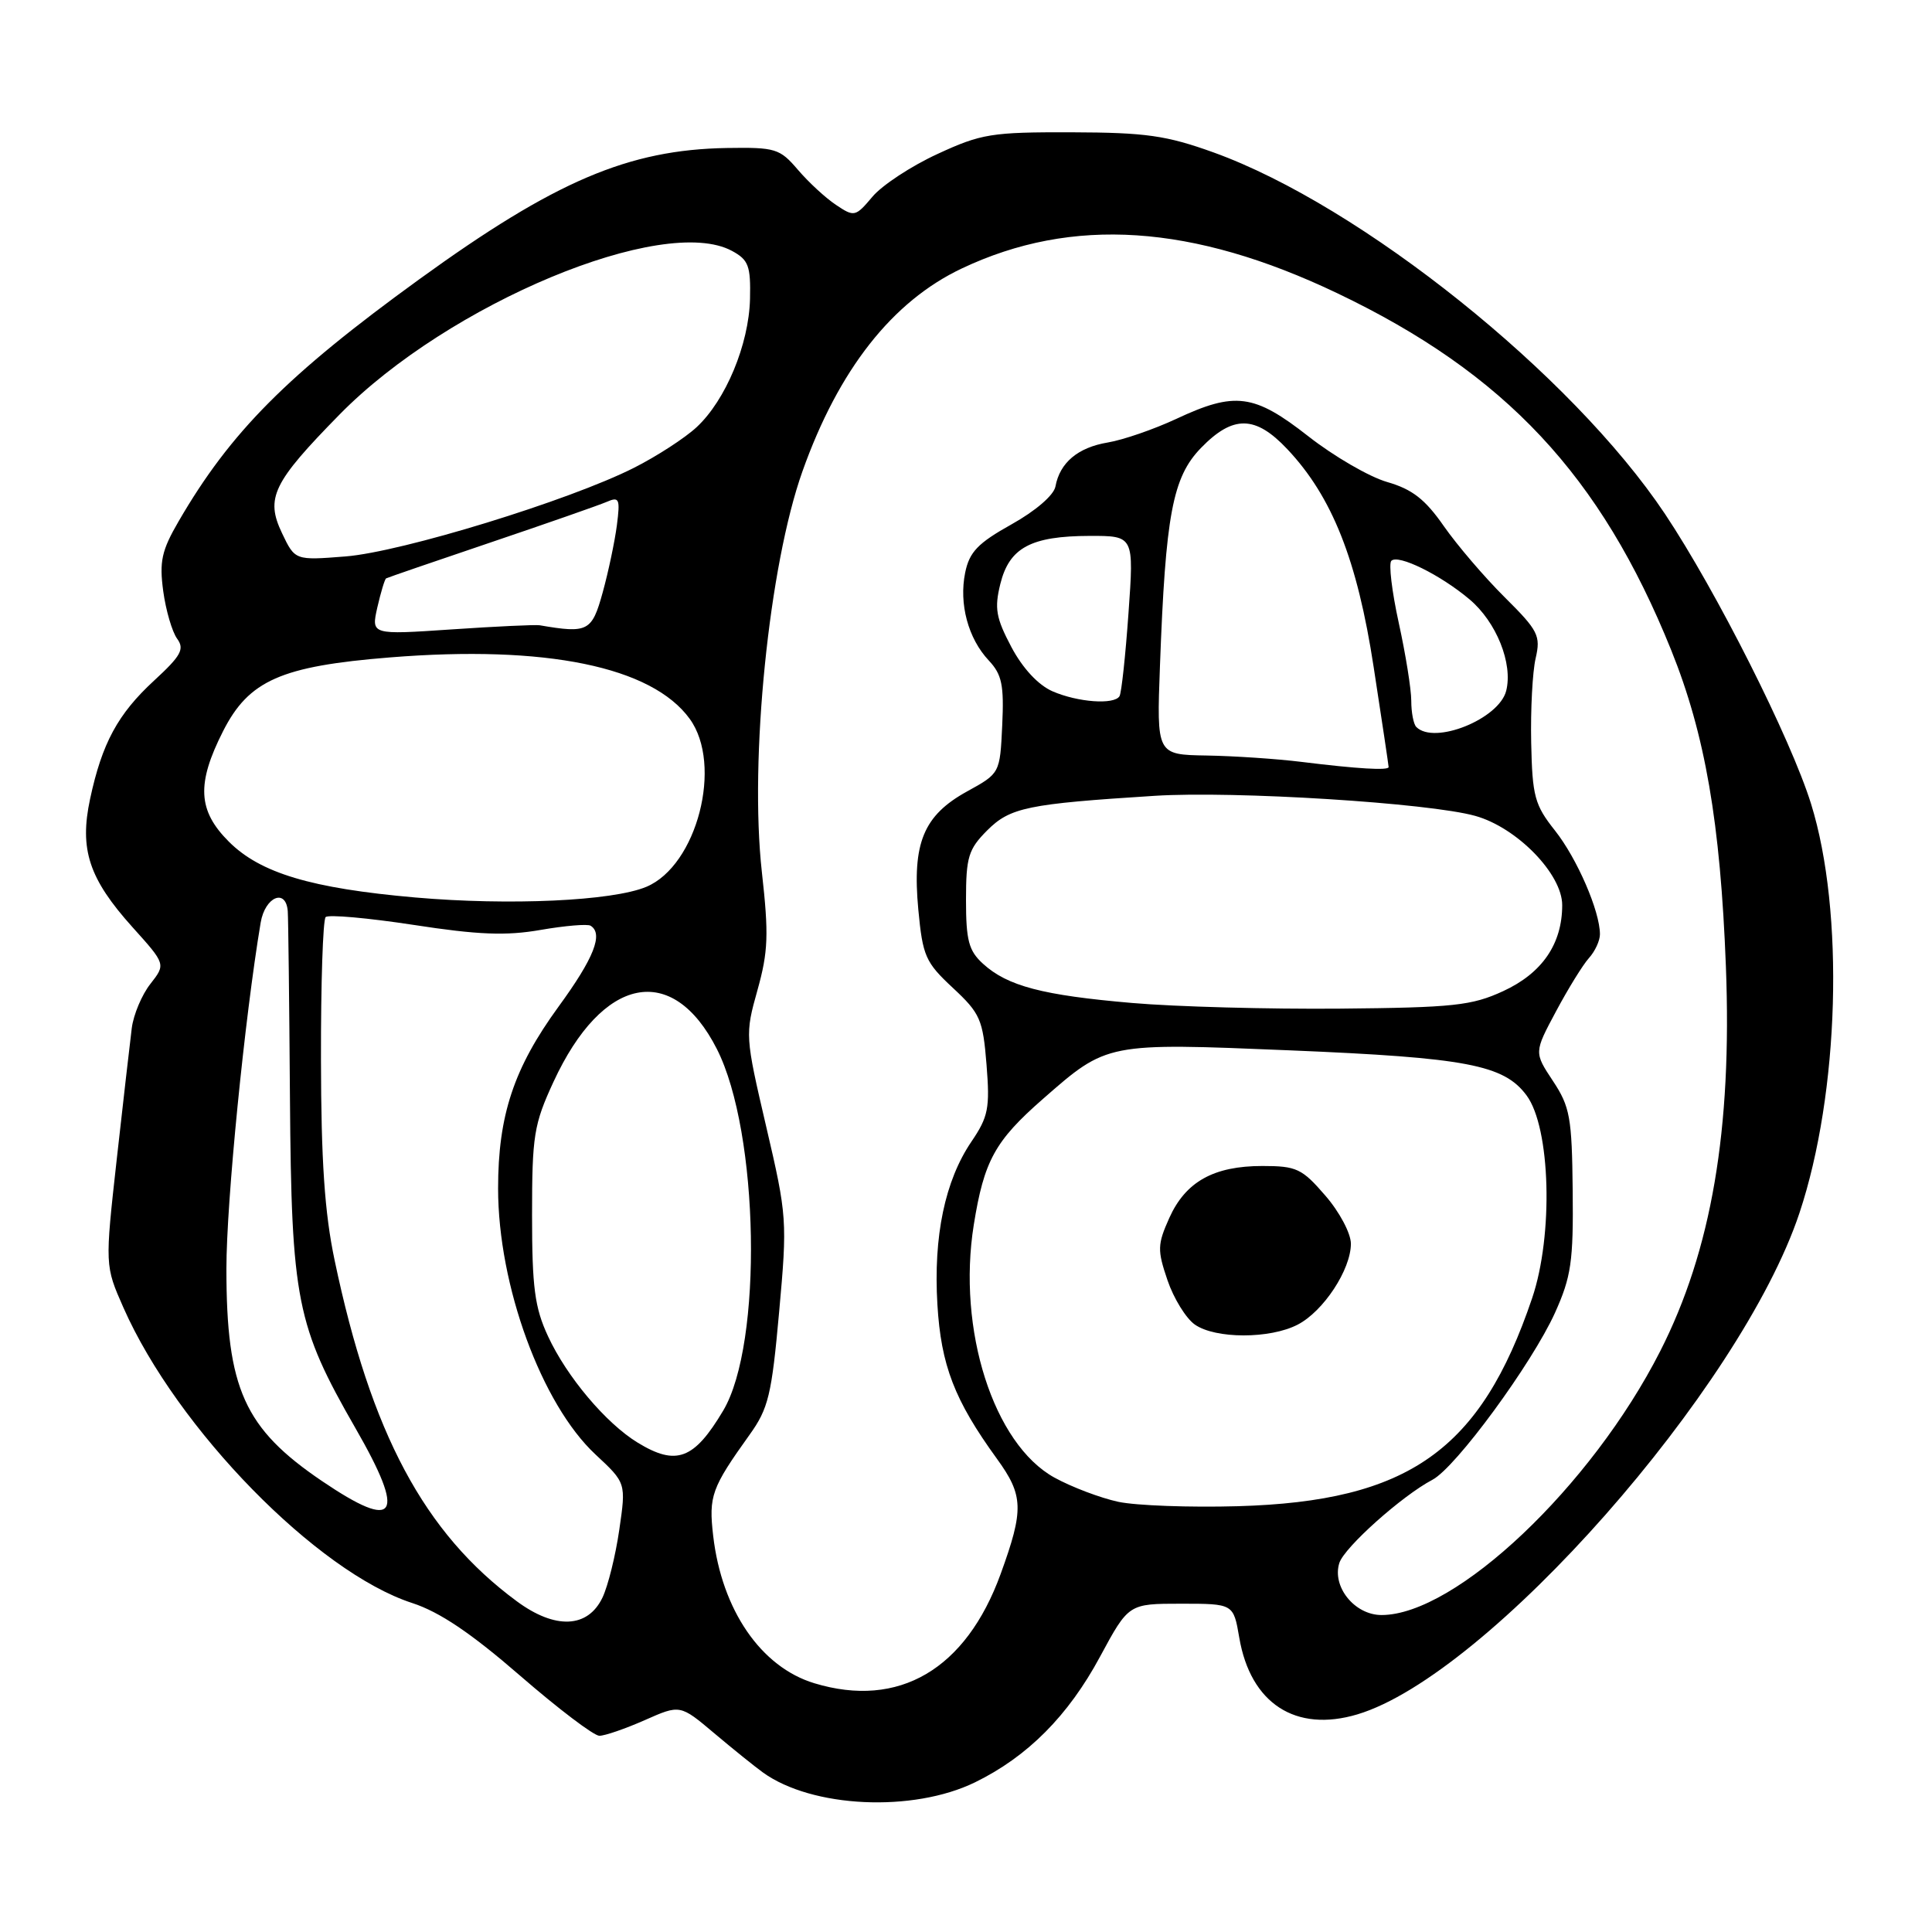 <?xml version="1.0" encoding="UTF-8" standalone="no"?>
<!DOCTYPE svg PUBLIC "-//W3C//DTD SVG 1.1//EN" "http://www.w3.org/Graphics/SVG/1.1/DTD/svg11.dtd" >
<svg xmlns="http://www.w3.org/2000/svg" xmlns:xlink="http://www.w3.org/1999/xlink" version="1.1" viewBox="0 0 256 256">
 <g >
 <path fill="currentColor"
d=" M 129.19 236.17 C 136.15 232.77 141.55 227.35 145.77 219.50 C 149.55 212.50 149.55 212.50 156.49 212.50 C 163.44 212.50 163.44 212.50 164.21 217.00 C 165.70 225.73 171.68 229.61 179.87 227.16 C 197.17 221.97 230.69 183.96 238.43 160.75 C 243.74 144.82 244.42 120.79 239.97 106.50 C 237.28 97.86 227.41 78.29 220.62 68.10 C 208.29 49.63 180.34 27.25 160.81 20.20 C 154.55 17.95 151.85 17.56 142.00 17.53 C 131.38 17.50 130.02 17.72 124.21 20.41 C 120.75 22.00 116.87 24.55 115.60 26.07 C 113.36 28.73 113.19 28.77 110.79 27.16 C 109.41 26.25 107.14 24.15 105.73 22.50 C 103.32 19.68 102.76 19.51 96.31 19.61 C 83.27 19.83 73.54 23.98 55.55 37.01 C 38.04 49.70 30.53 57.25 23.66 69.09 C 21.41 72.96 21.10 74.41 21.63 78.34 C 21.98 80.89 22.81 83.72 23.47 84.63 C 24.48 86.01 23.99 86.89 20.43 90.17 C 15.61 94.61 13.52 98.48 11.94 105.85 C 10.50 112.55 11.78 116.43 17.55 122.85 C 21.97 127.76 21.97 127.76 19.93 130.37 C 18.80 131.80 17.69 134.44 17.46 136.23 C 17.23 138.03 16.34 145.85 15.47 153.60 C 13.90 167.71 13.90 167.71 16.36 173.28 C 23.46 189.34 42.02 208.32 54.62 212.41 C 58.25 213.59 62.42 216.40 68.92 222.04 C 73.97 226.42 78.69 230.00 79.42 230.00 C 80.15 230.00 82.85 229.07 85.43 227.93 C 90.12 225.85 90.12 225.85 94.66 229.68 C 97.15 231.78 100.05 234.11 101.09 234.86 C 107.60 239.56 120.96 240.18 129.19 236.17 Z  M 107.91 223.04 C 100.83 220.90 95.64 213.33 94.50 203.50 C 93.89 198.23 94.28 197.16 99.31 190.13 C 101.82 186.64 102.25 184.85 103.24 173.83 C 104.33 161.77 104.29 161.12 101.53 149.30 C 98.73 137.30 98.72 137.07 100.37 131.19 C 101.79 126.10 101.88 123.84 100.95 115.54 C 99.29 100.62 101.89 74.93 106.33 62.45 C 111.12 48.98 118.23 39.93 127.45 35.57 C 142.07 28.65 158.02 29.70 177.19 38.85 C 199.45 49.48 212.11 63.01 221.44 86.14 C 225.94 97.30 227.96 109.01 228.69 128.06 C 229.52 149.67 226.78 165.68 219.98 179.05 C 210.87 196.96 192.87 214.00 183.06 214.00 C 179.50 214.00 176.47 210.25 177.47 207.10 C 178.13 205.03 185.77 198.20 189.80 196.08 C 192.90 194.46 203.00 180.68 206.05 173.94 C 208.19 169.18 208.49 167.16 208.39 157.76 C 208.29 148.07 208.03 146.64 205.77 143.23 C 203.27 139.45 203.27 139.45 206.18 134.01 C 207.78 131.01 209.74 127.84 210.54 126.95 C 211.34 126.07 212.00 124.65 212.00 123.80 C 212.00 120.74 208.97 113.75 206.04 110.05 C 203.35 106.66 203.04 105.52 202.89 98.39 C 202.80 94.05 203.06 89.03 203.48 87.23 C 204.17 84.23 203.83 83.56 199.37 79.13 C 196.69 76.47 193.07 72.23 191.31 69.71 C 188.85 66.17 187.14 64.83 183.81 63.87 C 181.44 63.19 176.74 60.46 173.36 57.81 C 166.17 52.18 163.66 51.85 155.85 55.51 C 152.91 56.88 148.83 58.29 146.80 58.63 C 142.83 59.29 140.43 61.30 139.85 64.47 C 139.63 65.62 137.22 67.70 134.03 69.48 C 129.57 71.97 128.45 73.14 127.89 75.88 C 127.05 80.01 128.28 84.61 131.03 87.53 C 132.76 89.38 133.05 90.78 132.80 96.10 C 132.50 102.47 132.50 102.47 128.14 104.87 C 122.37 108.05 120.86 111.70 121.68 120.51 C 122.26 126.68 122.62 127.51 126.25 130.89 C 129.89 134.28 130.24 135.08 130.72 141.07 C 131.18 146.83 130.96 147.97 128.72 151.27 C 125.21 156.44 123.67 163.81 124.21 172.85 C 124.69 180.91 126.47 185.53 132.08 193.27 C 135.63 198.16 135.69 200.02 132.59 208.56 C 127.99 221.21 119.10 226.43 107.91 223.04 Z  M 68.47 212.17 C 56.21 203.13 49.15 189.91 44.34 167.00 C 43.01 160.69 42.55 153.83 42.53 140.34 C 42.51 130.34 42.79 121.88 43.15 121.52 C 43.51 121.16 48.74 121.63 54.78 122.55 C 63.33 123.87 67.06 124.02 71.63 123.22 C 74.86 122.66 77.84 122.41 78.25 122.66 C 79.98 123.72 78.71 126.95 74.00 133.40 C 68.09 141.51 66.00 147.79 66.00 157.47 C 66.00 170.35 71.75 186.05 78.90 192.72 C 82.96 196.50 82.96 196.50 82.06 202.69 C 81.57 206.09 80.57 210.14 79.83 211.69 C 77.89 215.75 73.57 215.94 68.47 212.17 Z  M 42.67 196.25 C 32.37 189.27 30.00 184.01 30.00 168.12 C 30.00 159.25 32.42 134.87 34.54 122.25 C 35.12 118.82 37.90 117.65 38.13 120.75 C 38.20 121.71 38.33 132.85 38.42 145.50 C 38.62 172.30 39.28 175.63 47.10 189.24 C 53.86 200.99 52.60 202.98 42.67 196.25 Z  M 148.19 199.00 C 145.82 198.49 142.01 197.05 139.72 195.79 C 131.65 191.34 126.81 176.19 129.03 162.30 C 130.39 153.81 131.83 151.18 138.20 145.61 C 146.73 138.14 146.58 138.17 171.00 139.18 C 194.31 140.15 199.28 141.09 202.28 145.15 C 205.46 149.44 205.85 163.64 203.02 172.00 C 196.20 192.18 186.64 198.94 164.00 199.58 C 157.68 199.76 150.56 199.50 148.19 199.00 Z  M 171.95 175.52 C 175.36 173.76 179.00 168.23 179.00 164.80 C 179.00 163.43 177.49 160.58 175.61 158.42 C 172.52 154.84 171.80 154.50 167.27 154.50 C 160.82 154.50 157.10 156.58 154.94 161.38 C 153.36 164.91 153.34 165.64 154.70 169.64 C 155.52 172.05 157.15 174.69 158.32 175.51 C 161.04 177.42 168.28 177.43 171.95 175.52 Z  M 84.50 191.16 C 80.30 188.60 75.09 182.42 72.61 177.05 C 70.85 173.26 70.50 170.58 70.50 161.00 C 70.50 150.47 70.74 148.98 73.34 143.35 C 79.84 129.29 89.11 127.43 94.99 139.00 C 100.61 150.07 101.10 178.05 95.83 186.91 C 91.97 193.40 89.61 194.28 84.50 191.16 Z  M 150.02 132.90 C 138.15 131.88 133.49 130.66 130.25 127.70 C 128.36 125.98 128.00 124.61 128.00 119.25 C 128.00 113.57 128.32 112.53 130.80 110.04 C 133.85 106.99 136.14 106.52 153.00 105.45 C 163.60 104.78 189.35 106.39 195.48 108.11 C 201.00 109.65 207.00 115.81 207.00 119.93 C 207.00 125.08 204.34 128.95 199.18 131.33 C 195.02 133.25 192.60 133.51 177.50 133.65 C 168.15 133.73 155.78 133.40 150.02 132.90 Z  M 55.01 118.92 C 41.24 117.71 34.49 115.69 30.32 111.52 C 26.21 107.41 26.02 103.86 29.56 96.88 C 32.97 90.16 37.23 88.27 51.68 87.11 C 72.33 85.45 86.37 88.33 91.39 95.25 C 95.82 101.34 92.36 114.70 85.64 117.51 C 81.14 119.39 67.51 120.01 55.01 118.92 Z  M 172.50 100.96 C 169.20 100.55 163.52 100.17 159.88 100.11 C 153.26 100.00 153.26 100.00 153.70 88.25 C 154.44 68.20 155.37 63.24 159.13 59.36 C 163.38 54.98 166.34 55.02 170.57 59.51 C 176.52 65.81 179.85 74.21 182.02 88.41 C 183.11 95.49 184.00 101.44 184.00 101.64 C 184.00 102.12 179.85 101.87 172.50 100.96 Z  M 187.67 96.33 C 187.30 95.97 187.00 94.40 187.00 92.86 C 187.00 91.32 186.25 86.66 185.34 82.52 C 184.43 78.37 183.99 74.68 184.36 74.31 C 185.26 73.41 190.84 76.15 194.71 79.41 C 198.28 82.41 200.49 87.92 199.58 91.53 C 198.64 95.27 190.06 98.73 187.67 96.33 Z  M 139.46 91.60 C 137.57 90.77 135.51 88.56 134.01 85.73 C 131.97 81.87 131.75 80.61 132.55 77.37 C 133.74 72.57 136.60 71.03 144.38 71.01 C 150.26 71.00 150.26 71.00 149.53 81.25 C 149.13 86.89 148.60 91.84 148.34 92.25 C 147.63 93.41 142.82 93.06 139.46 91.60 Z  M 50.00 80.48 C 50.46 78.48 50.98 76.75 51.16 76.64 C 51.35 76.53 57.58 74.39 65.00 71.88 C 72.42 69.37 79.34 66.95 80.37 66.51 C 82.06 65.77 82.19 66.08 81.74 69.60 C 81.46 71.74 80.62 75.75 79.86 78.50 C 78.43 83.68 77.91 83.95 71.50 82.85 C 70.95 82.76 65.70 83.00 59.84 83.40 C 49.18 84.12 49.18 84.12 50.00 80.48 Z  M 37.37 70.65 C 35.15 65.99 36.14 63.95 45.00 54.92 C 59.43 40.22 87.93 28.34 97.00 33.25 C 99.19 34.44 99.48 35.23 99.38 39.62 C 99.23 45.65 96.16 53.02 92.31 56.60 C 90.76 58.04 87.03 60.46 84.00 61.99 C 75.41 66.33 53.27 73.13 45.80 73.73 C 39.09 74.26 39.09 74.26 37.37 70.65 Z "/>
</g>
</svg>